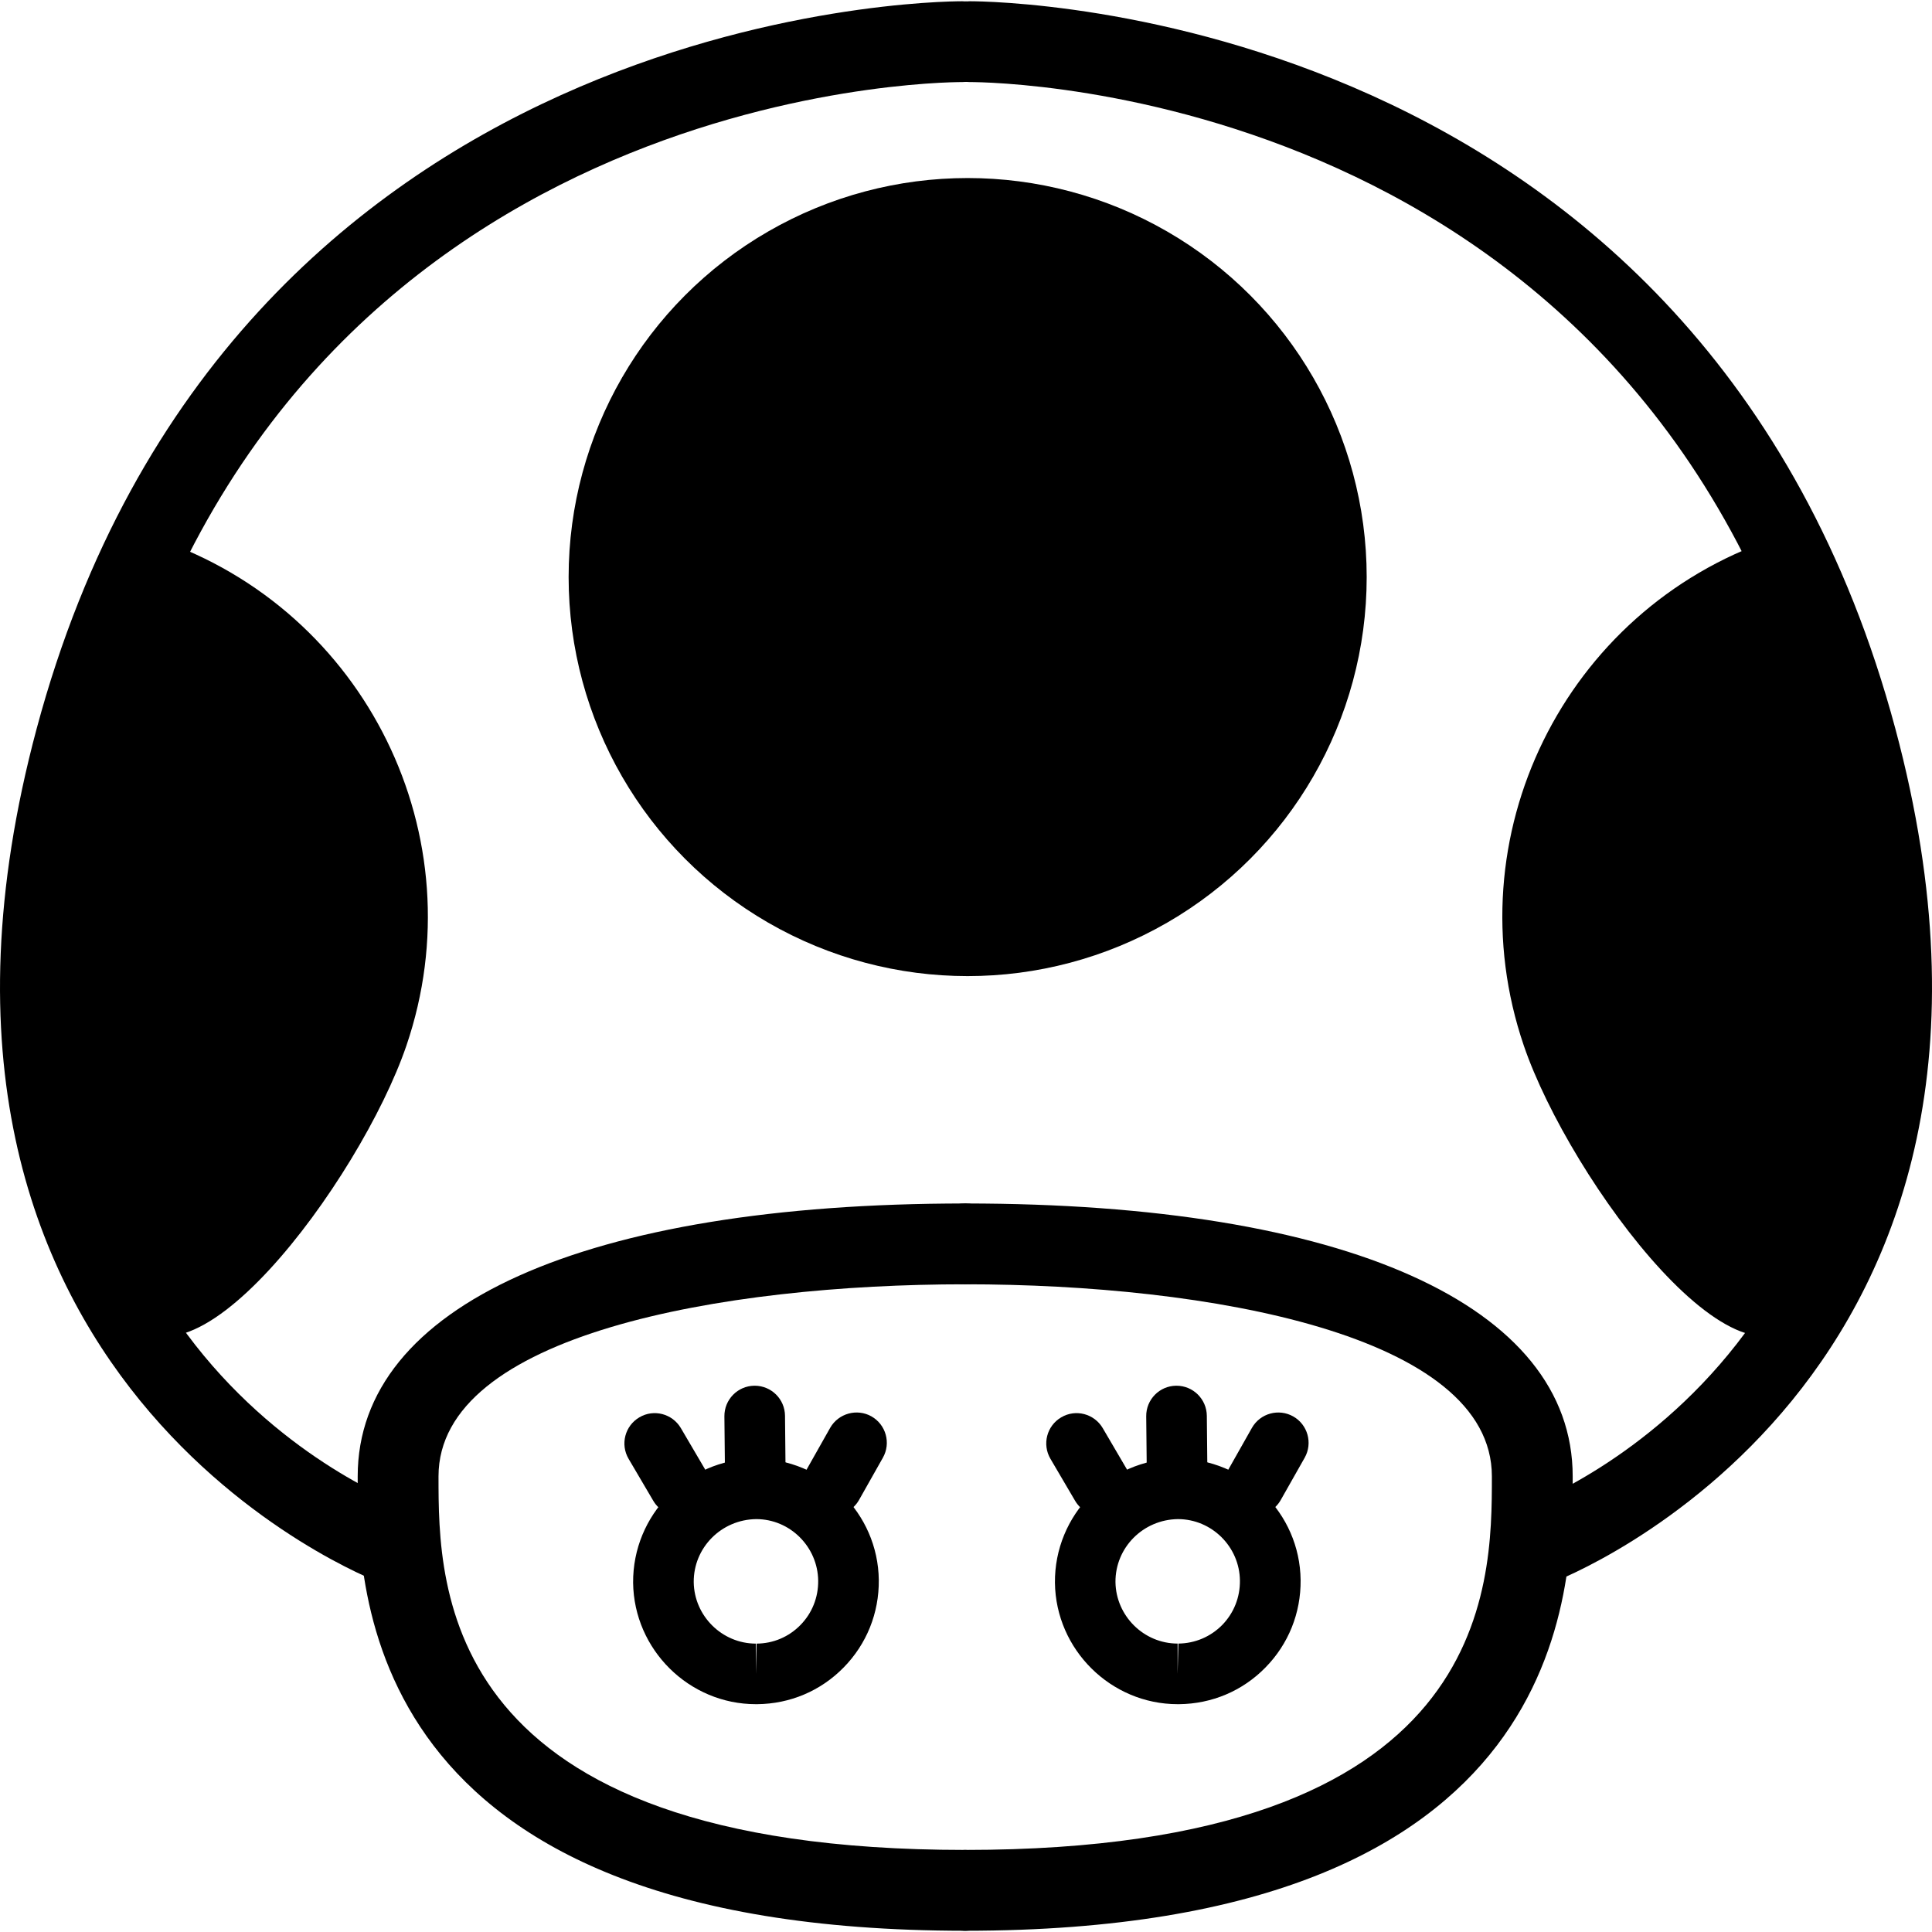 <?xml version="1.0" encoding="iso-8859-1"?>
<!-- Generator: Adobe Illustrator 16.0.0, SVG Export Plug-In . SVG Version: 6.00 Build 0)  -->
<!DOCTYPE svg PUBLIC "-//W3C//DTD SVG 1.1//EN" "http://www.w3.org/Graphics/SVG/1.1/DTD/svg11.dtd">
<svg version="1.1" id="Capa_1" xmlns="http://www.w3.org/2000/svg" xmlns:xlink="http://www.w3.org/1999/xlink" x="0px" y="0px"
	 width="47.812px" height="47.812px" viewBox="0 0 47.812 47.812" style="enable-background:new 0 0 47.812 47.812;"
	 xml:space="preserve">
<g>
	<g id="Toad_Mushroom">
		<path style="stroke:#000000;stroke-width:2;stroke-linecap:round;stroke-linejoin:round;stroke-miterlimit:10;" d="M37.894,38.08"
			/>
		<path d="M9.732,39.221c-0.114,0-0.23-0.02-0.344-0.062c-0.129-0.047-12.83-4.899-8.481-21.126
			C5.68,0.236,23.074,0.031,23.813,0.031c0.553,0,1,0.448,1,1s-0.447,1-1,1c-0.676,0-16.594,0.188-20.974,16.52
			c-3.881,14.48,6.781,18.563,7.237,18.73c0.519,0.189,0.785,0.764,0.596,1.283C10.523,38.969,10.141,39.221,9.732,39.221z"/>
		<path d="M38.081,39.221c-0.408,0-0.791-0.25-0.939-0.656c-0.188-0.52,0.077-1.092,0.595-1.282
			c0.471-0.175,11.102-4.321,7.238-18.731C40.594,2.219,24.676,2.031,24,2.031c-0.553,0-1-0.448-1-1s0.447-1,1-1
			c0.738,0,18.133,0.205,22.905,18.002c4.351,16.227-8.353,21.08-8.48,21.126C38.312,39.201,38.194,39.221,38.081,39.221z"/>
		<path d="M23.887,47.781c-15.035,0-15.035-8.464-15.035-11.245c0-4.229,5.621-6.753,15.035-6.753c0.553,0,1,0.448,1,1
			c0,0.553-0.447,1-1,1c-6.014,0-13.035,1.245-13.035,4.753c0,2.767,0,9.245,13.035,9.245c0.553,0,1,0.448,1,1
			S24.439,47.781,23.887,47.781z"/>
		<path d="M23.887,47.781c-0.553,0-1-0.448-1-1s0.447-1,1-1c13.033,0,13.033-6.479,13.033-9.245c0-3.508-7.021-4.753-13.033-4.753
			c-0.553,0-1-0.447-1-1c0-0.552,0.447-1,1-1c9.413,0,15.033,2.523,15.033,6.753C38.92,39.317,38.92,47.781,23.887,47.781z"/>
		<circle cx="23.947" cy="14.281" r="9.875"/>
		<path d="M2.994,32.297c1.488,2.92,5.928-3.092,7.064-6.422c1.76-5.162-0.998-10.774-6.16-12.534
			C3.898,13.341-1.645,23.185,2.994,32.297z"/>
		<path d="M44.772,32.297c-1.485,2.92-5.927-3.092-7.062-6.422c-1.761-5.162,0.998-10.774,6.159-12.534
			C43.87,13.341,49.414,23.185,44.772,32.297z"/>
		<g>
			<path d="M18.706,42.174c-1.653,0-3.017-1.348-3.038-3.004c-0.013-1.679,1.339-3.056,3.013-3.074c1.688,0,3.048,1.349,3.067,3.006
				c0.008,0.816-0.301,1.585-0.87,2.164c-0.568,0.58-1.328,0.901-2.14,0.908H18.706z M18.715,37.594
				c-0.867,0.011-1.554,0.709-1.547,1.56c0.011,0.837,0.701,1.521,1.538,1.521v0.75l0.018-0.75c0.412-0.002,0.797-0.166,1.084-0.459
				c0.288-0.293,0.444-0.683,0.44-1.097C20.238,38.278,19.551,37.594,18.715,37.594z"/>
			<path d="M16.813,37.51c-0.258,0-0.508-0.133-0.647-0.371l-0.61-1.037c-0.21-0.357-0.091-0.817,0.267-1.027
				c0.356-0.211,0.816-0.09,1.026,0.266l0.61,1.039c0.21,0.356,0.091,0.816-0.267,1.026C17.073,37.475,16.942,37.51,16.813,37.51z"
				/>
			<path d="M18.689,36.99c-0.411,0-0.746-0.331-0.75-0.743l-0.012-1.196c-0.004-0.414,0.328-0.754,0.742-0.758
				c0.003,0,0.006,0,0.008,0c0.411,0,0.746,0.331,0.75,0.743l0.012,1.197c0.004,0.414-0.328,0.753-0.742,0.757
				C18.694,36.99,18.691,36.99,18.689,36.99z"/>
			<path d="M20.605,37.502c-0.125,0-0.251-0.031-0.367-0.097c-0.361-0.204-0.488-0.661-0.285-1.022l0.591-1.047
				c0.204-0.359,0.663-0.486,1.021-0.285c0.361,0.205,0.488,0.662,0.285,1.022l-0.591,1.047
				C21.121,37.364,20.866,37.502,20.605,37.502z"/>
		</g>
		<g>
			<path d="M29.145,42.174c-1.652,0-3.017-1.348-3.038-3.004c-0.015-1.678,1.337-3.056,3.013-3.074c1.688,0,3.049,1.349,3.067,3.006
				c0.008,0.816-0.301,1.585-0.87,2.164c-0.567,0.58-1.328,0.901-2.14,0.908H29.145z M29.151,37.594
				c-0.866,0.011-1.553,0.709-1.546,1.559c0.012,0.837,0.701,1.521,1.538,1.521v0.75l0.019-0.75
				c0.412-0.004,0.796-0.168,1.084-0.459c0.288-0.295,0.443-0.685,0.439-1.098C30.677,38.278,29.987,37.594,29.151,37.594z"/>
			<path d="M27.252,37.51c-0.258,0-0.508-0.133-0.647-0.371l-0.609-1.037c-0.21-0.357-0.092-0.817,0.267-1.027
				c0.356-0.211,0.816-0.09,1.026,0.266l0.609,1.039c0.21,0.356,0.091,0.816-0.267,1.026C27.512,37.475,27.381,37.51,27.252,37.51z"
				/>
			<path d="M29.128,36.99c-0.411,0-0.746-0.331-0.75-0.743l-0.012-1.196c-0.005-0.414,0.327-0.754,0.741-0.758
				c0.003,0,0.006,0,0.009,0c0.41,0,0.745,0.331,0.75,0.743l0.012,1.197c0.004,0.414-0.328,0.753-0.742,0.757
				C29.133,36.99,29.13,36.99,29.128,36.99z"/>
			<path d="M31.042,37.502c-0.125,0-0.252-0.031-0.368-0.097c-0.36-0.204-0.487-0.661-0.284-1.022l0.592-1.047
				c0.205-0.361,0.663-0.486,1.022-0.283s0.487,0.66,0.284,1.021l-0.593,1.047C31.558,37.365,31.304,37.502,31.042,37.502z"/>
		</g>
	</g>
	<g>
	</g>
	<g>
	</g>
	<g>
	</g>
	<g>
	</g>
	<g>
	</g>
	<g>
	</g>
	<g>
	</g>
	<g>
	</g>
	<g>
	</g>
	<g>
	</g>
	<g>
	</g>
	<g>
	</g>
	<g>
	</g>
	<g>
	</g>
	<g>
	</g>
</g>
<g>
</g>
<g>
</g>
<g>
</g>
<g>
</g>
<g>
</g>
<g>
</g>
<g>
</g>
<g>
</g>
<g>
</g>
<g>
</g>
<g>
</g>
<g>
</g>
<g>
</g>
<g>
</g>
<g>
</g>
</svg>
